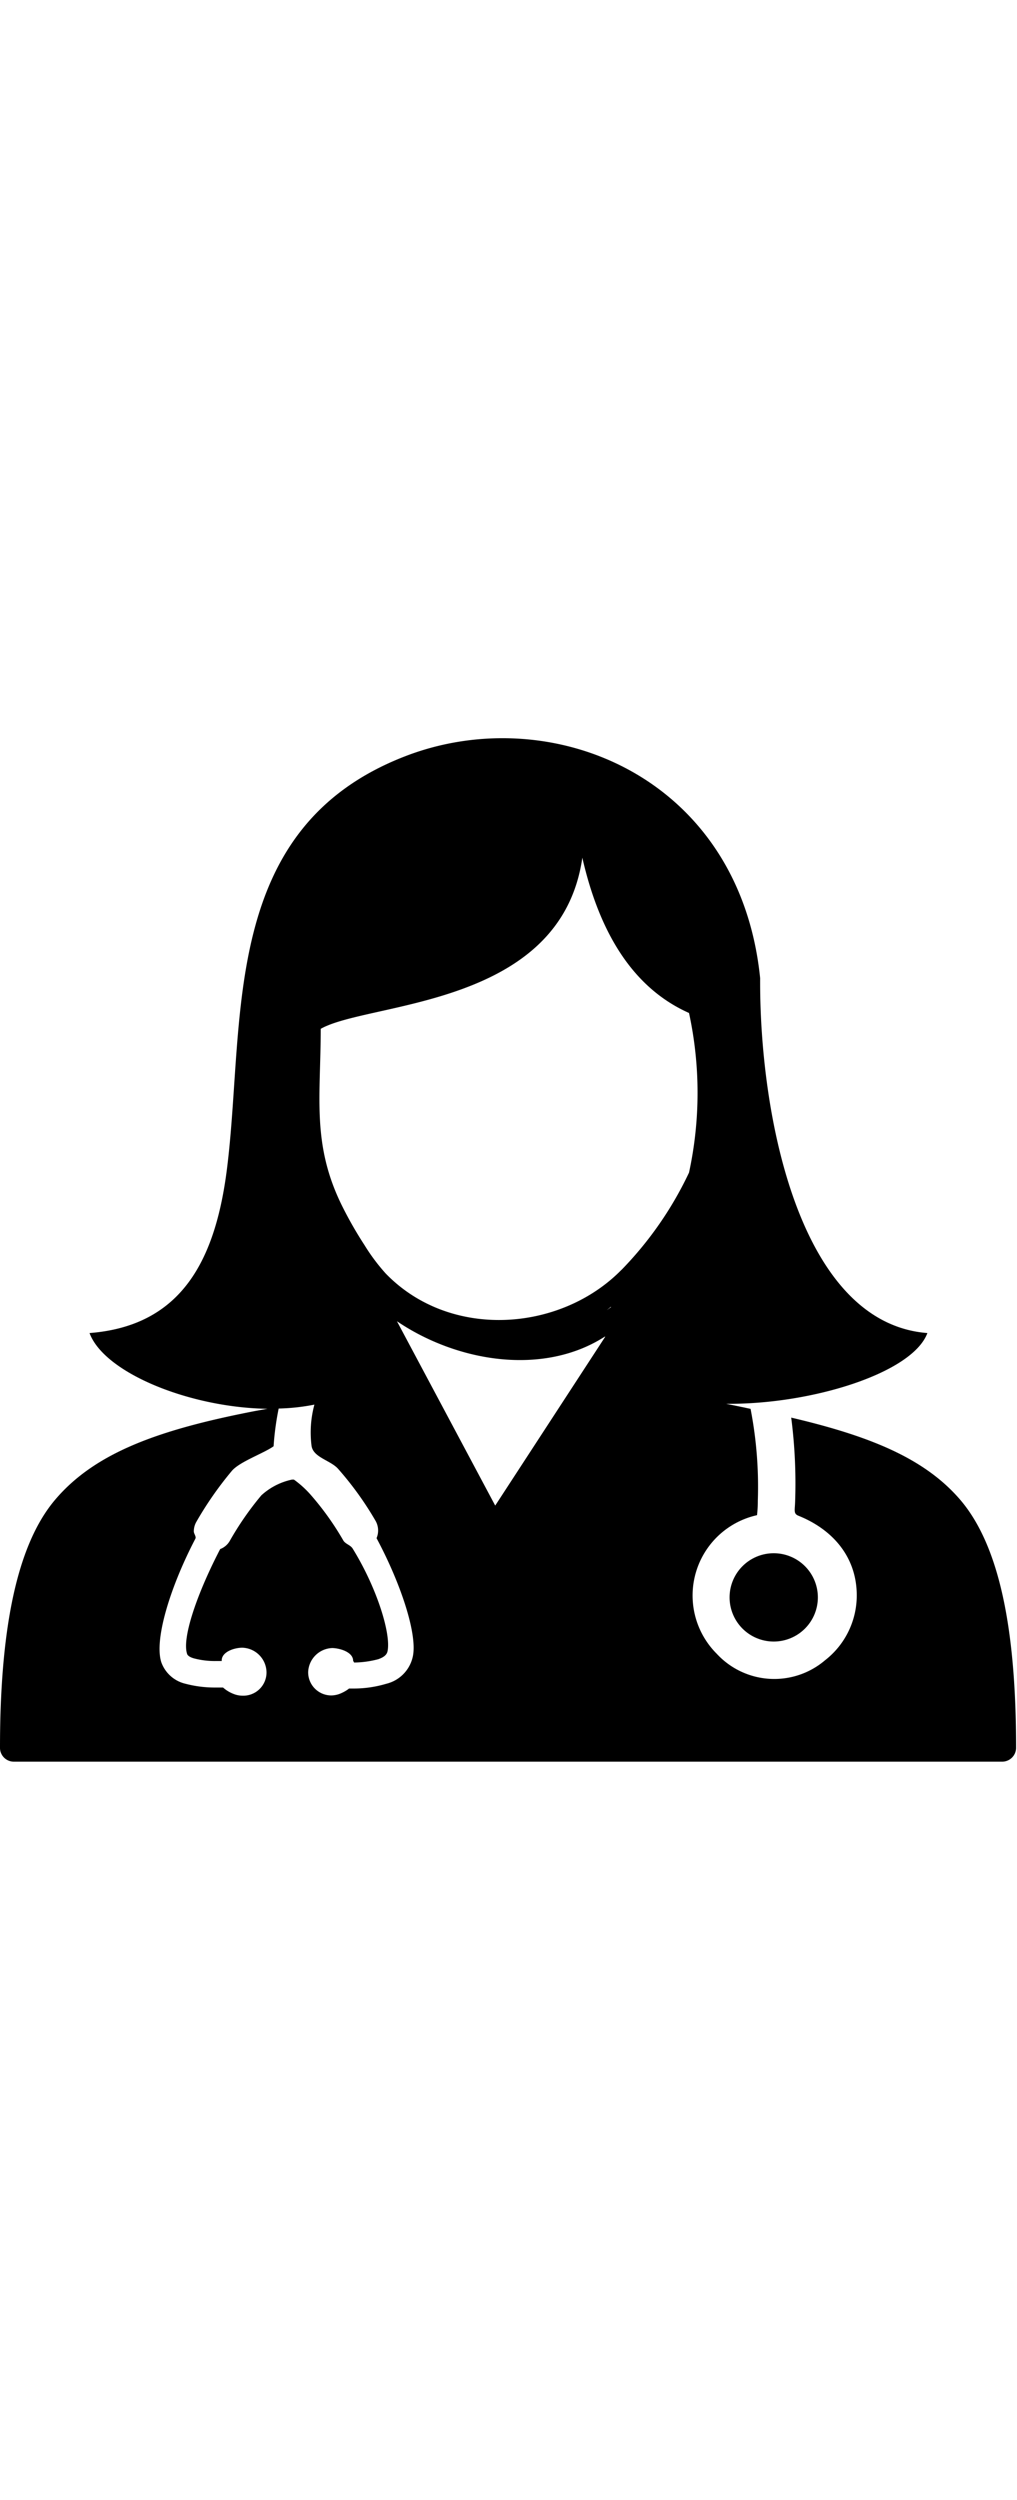 <svg id="Layer_1" data-name="Layer 1" width="50" heigth="50" xmlns="http://www.w3.org/2000/svg" viewBox="0 0 122.11 122.88"><defs><style>.cls-1{fill-rule:evenodd;}</style></defs><title>female-doctor</title><path class="cls-1" d="M72.66,71.81c-7.37,4.77-17.73,3.11-25-1.82L59.46,92.12,72.65,71.88v-.07Zm-61.91-.4C21.88,70.54,26,62.57,27.33,51.05c2.09-17.62-.81-40.29,21.27-48.86C66.13-4.62,88.8,4.54,91.27,28.81c-.1,16.48,4.72,41.4,20.08,42.6C109.57,76.22,97.41,80,87.19,79.9l2.14.44.27.06.52.11a48.94,48.94,0,0,1,.87,11c0,1.08-.07,1.39-.09,1.76a9.88,9.88,0,0,0-4.84,16.64,9.4,9.4,0,0,0,13,.78,9.85,9.85,0,0,0,3.81-7.79c0-4.53-2.8-7.87-7-9.56-.62-.25-.43-.63-.4-1.72a61.69,61.69,0,0,0-.47-10.06c9.33,2.19,15.75,4.8,20,9.53,5.1,5.63,7,16.19,7,30.11a1.67,1.67,0,0,1-1.67,1.66H1.66A1.66,1.66,0,0,1,0,121.22C0,107.67,1.81,97.1,6.61,91.43S19.06,83,30.72,80.75l1.4-.25c-9.27-.13-19.59-4.28-21.37-9.09Zm62.6-3.07,0-.09-.5.42.46-.33ZM37.75,80a24.82,24.82,0,0,1-4.29.47A33.79,33.79,0,0,0,32.85,85c-1.17.84-4.05,1.84-5,2.94a42.14,42.14,0,0,0-4.28,6.14,2.33,2.33,0,0,0-.3,1.13c0,.31.33.63.18.9l-.21.41c-2.87,5.61-4.75,11.78-3.86,14.44a4.06,4.06,0,0,0,2.9,2.55,13.77,13.77,0,0,0,3.5.45c.35,0,.7,0,1,0a4.18,4.18,0,0,0,1.32.79,2.92,2.92,0,0,0,1,.19A2.79,2.79,0,0,0,32,112.12a3,3,0,0,0-2.9-2.94c-1,0-2.48.51-2.48,1.53v0l0,.07-.71,0a9.82,9.82,0,0,1-2.59-.31c-.49-.13-.78-.33-.85-.53-.64-1.86,1.12-7,3.66-12,.1-.2.2-.4.31-.6a2.25,2.25,0,0,0,1.16-1,36.53,36.53,0,0,1,3.78-5.45A7.86,7.86,0,0,1,35.06,89h.23a12,12,0,0,1,1.92,1.72,34.25,34.25,0,0,1,4,5.57c.25.45.87.55,1.14,1,2.93,4.75,4.59,10.19,4.19,12.27-.08.49-.49.78-1.12,1a11.79,11.79,0,0,1-2.9.4l-.12-.21v0c0-1-1.46-1.49-2.48-1.53A3,3,0,0,0,37,112.12a2.78,2.78,0,0,0,2.78,2.79,3,3,0,0,0,1-.19,5,5,0,0,0,.73-.36,3.13,3.13,0,0,0,.4-.28h.39a13.69,13.69,0,0,0,4.08-.57,4.29,4.29,0,0,0,3.21-3.39c.49-2.7-1.48-8.68-4.38-14.09a2.26,2.26,0,0,0,.19-.89A2.35,2.35,0,0,0,45.12,94a38.83,38.83,0,0,0-4.55-6.32c-.92-1-2.94-1.34-3.16-2.71A12.78,12.78,0,0,1,37.75,80ZM74.61,63.84a43,43,0,0,0,8.12-11.69,45.3,45.3,0,0,0,0-19.16c-6.44-2.87-10.65-9.17-12.81-18.64-2.58,18-25.62,17.26-31.41,20.54,0,8.19-1.12,13.92,2.63,21.39h0a46.76,46.76,0,0,0,2.61,4.55,23.37,23.37,0,0,0,2.56,3.43c7.74,8,21,7,28.3-.43Zm18.29,34a5.3,5.3,0,1,1-5.3,5.3,5.3,5.3,0,0,1,5.3-5.3Z"/></svg>
